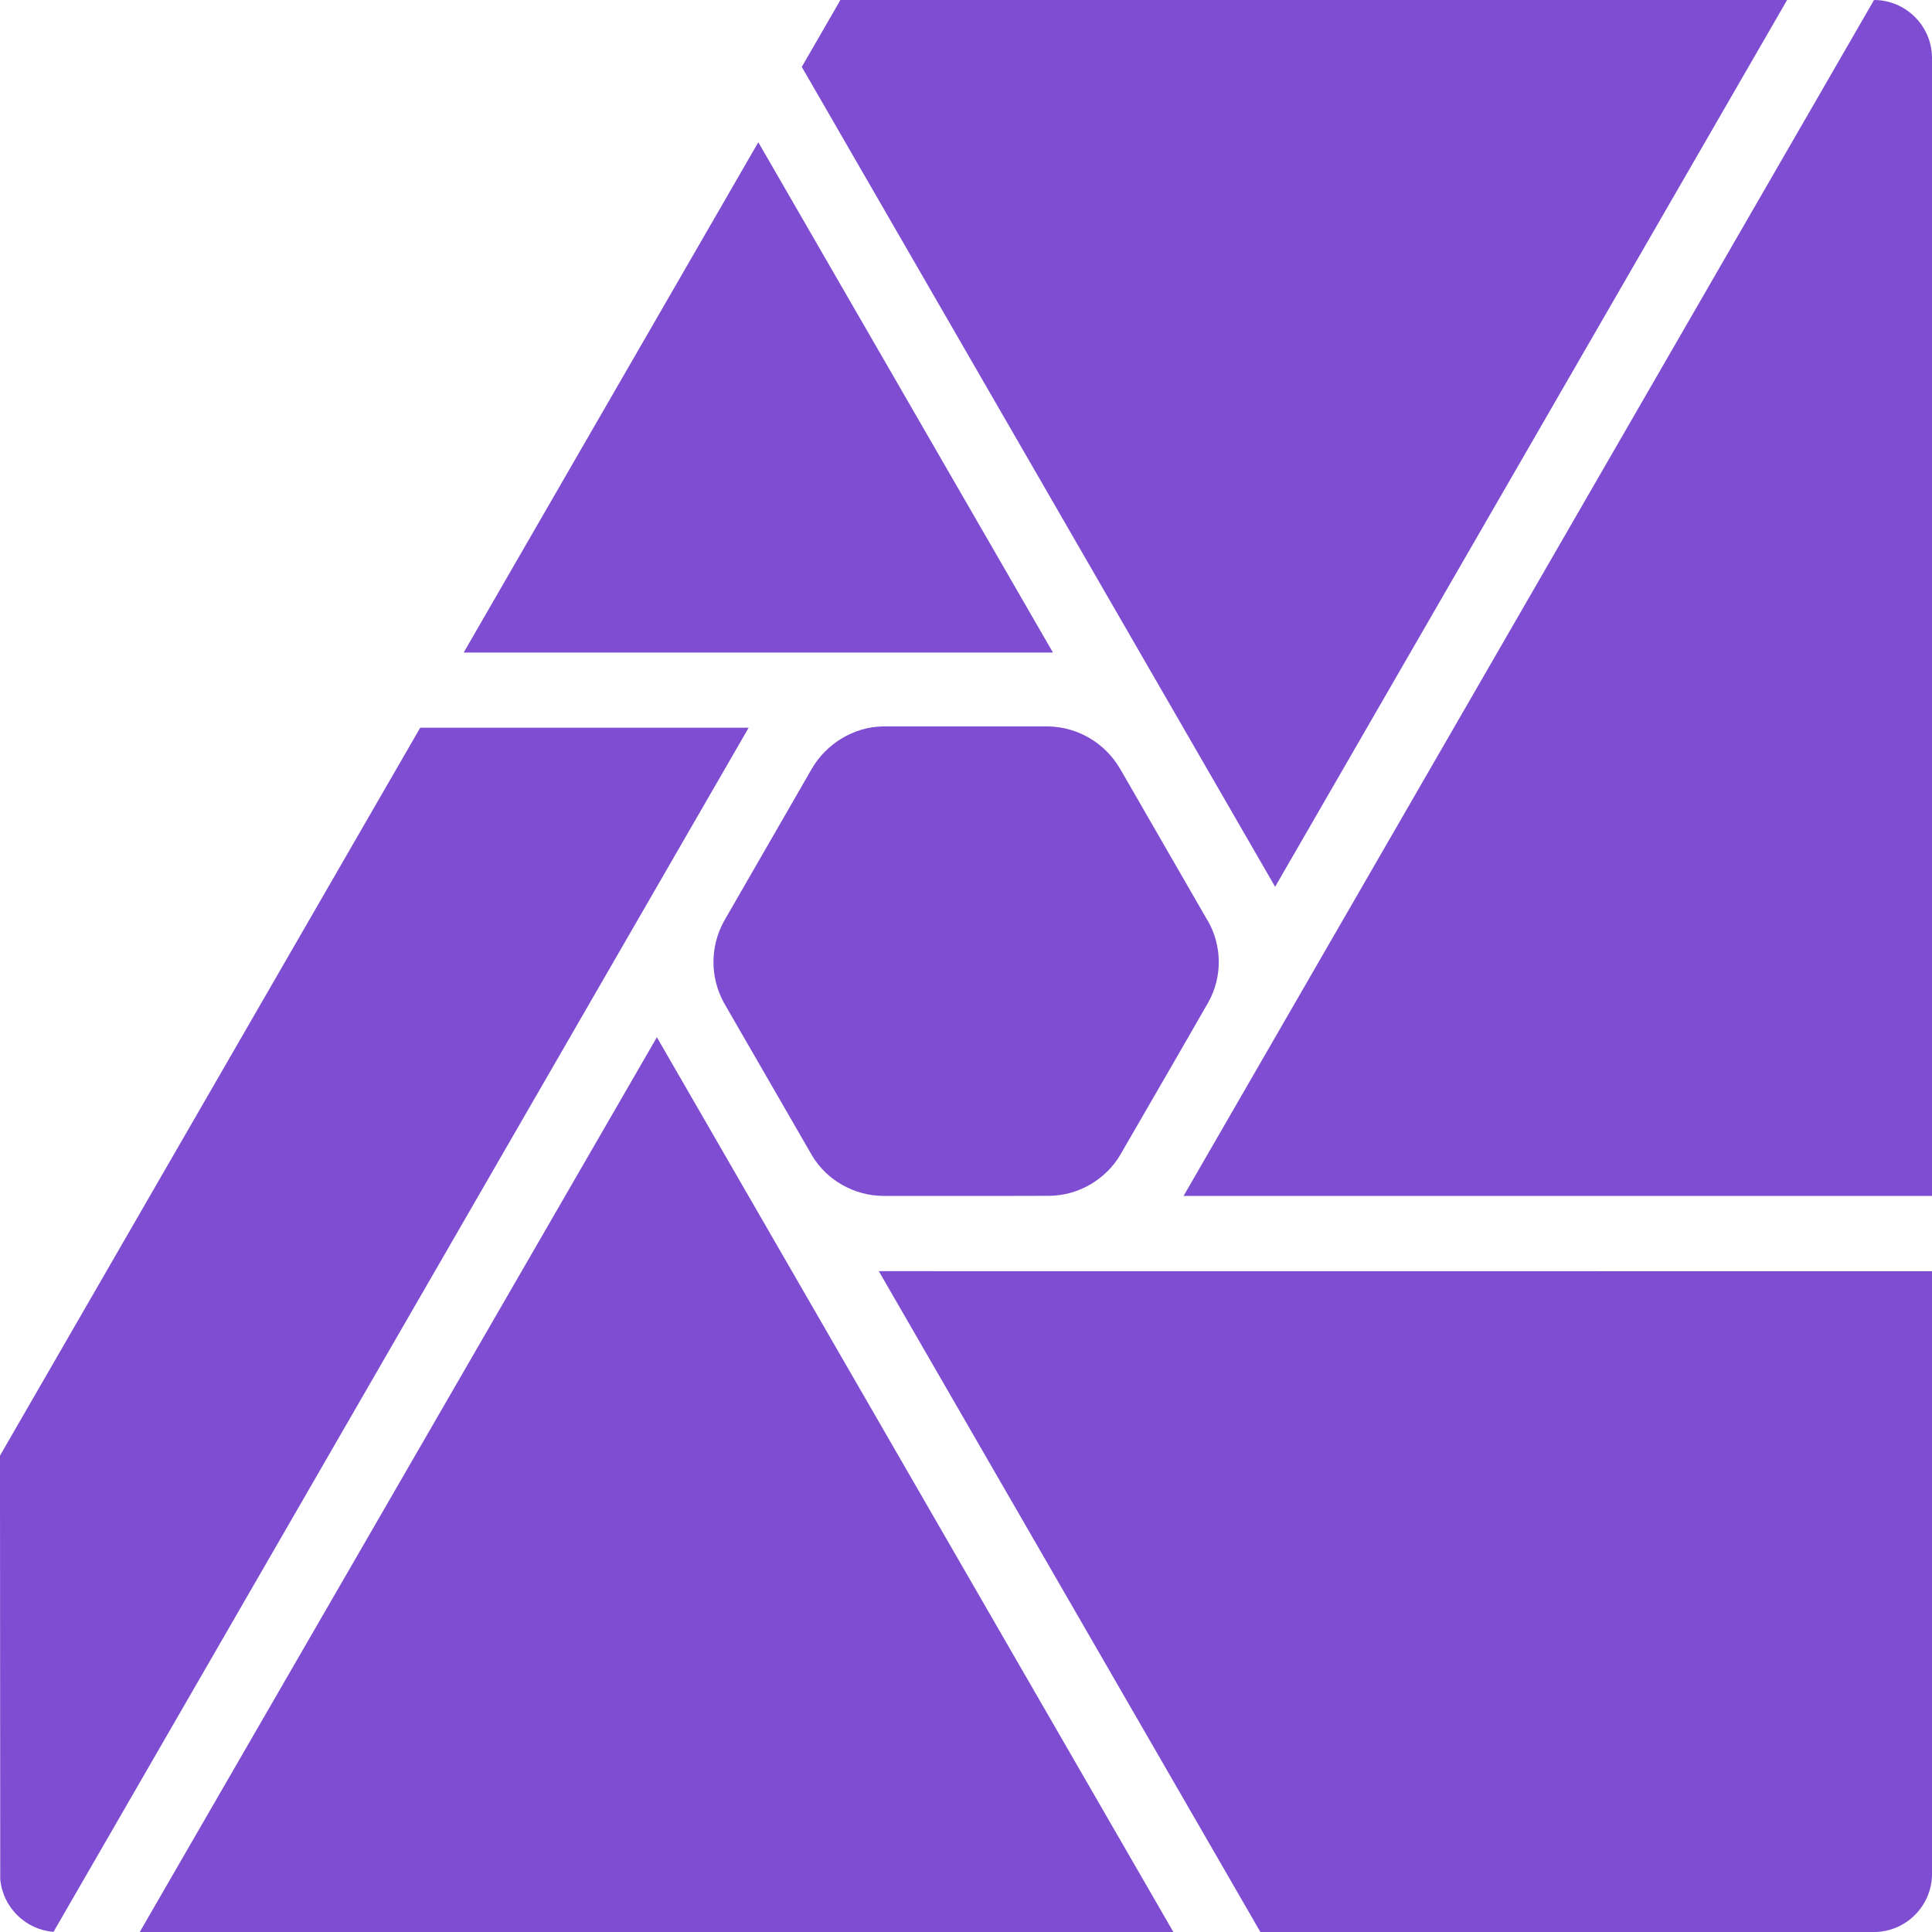 <?xml version="1.0" encoding="UTF-8" standalone="no"?><!DOCTYPE svg PUBLIC "-//W3C//DTD SVG 1.1//EN" "http://www.w3.org/Graphics/SVG/1.1/DTD/svg11.dtd"><svg width="100%" height="100%" viewBox="0 0 24 24" version="1.1" xmlns="http://www.w3.org/2000/svg" xmlns:xlink="http://www.w3.org/1999/xlink" xml:space="preserve" xmlns:serif="http://www.serif.com/" style="fill-rule:evenodd;clip-rule:evenodd;stroke-linejoin:round;stroke-miterlimit:2;"><path d="M10.44,0l-0.48,0.831l5.88,10.185l6.36,-11.016l-11.76,0Zm12.84,0l-8.577,14.856l9.297,0l0,-14.145c-0.005,-0.392 -0.328,-0.711 -0.72,-0.711Zm-13.86,1.767l-3.66,6.339l7.32,0l-3.66,-6.339Zm3.611,7.257l-2.066,0c-0.36,0.005 -0.7,0.216 -0.879,0.523l-1.083,1.88l-0.008,0.014c-0.176,0.317 -0.176,0.703 -0,1.02c0.364,0.631 0.729,1.263 1.093,1.894c0.184,0.31 0.53,0.5 0.885,0.501c0.002,0 1.38,0.002 2.067,-0.001c0.36,-0.005 0.699,-0.205 0.878,-0.512c0.364,-0.631 0.731,-1.261 1.093,-1.894c0.176,-0.314 0.17,-0.703 -0.007,-1.011l-0.01,-0.015l-1.078,-1.87l-0.006,-0.009c-0.184,-0.313 -0.516,-0.51 -0.879,-0.52Zm-7.811,0.016l-5.22,9.042l-0,0.39l0.003,4.871c0.031,0.349 0.312,0.628 0.662,0.655l8.635,-14.958l-4.08,0Zm2.94,3.845l-6.424,11.115l12.84,0l-6.416,-11.115Zm2.757,2.906l4.74,8.209l7.623,0c0.395,0 0.72,-0.325 0.72,-0.72l-0,-7.488l-13.083,-0.001Z" style="fill:#7e4dd2;fill-rule:nonzero;"/></svg>
